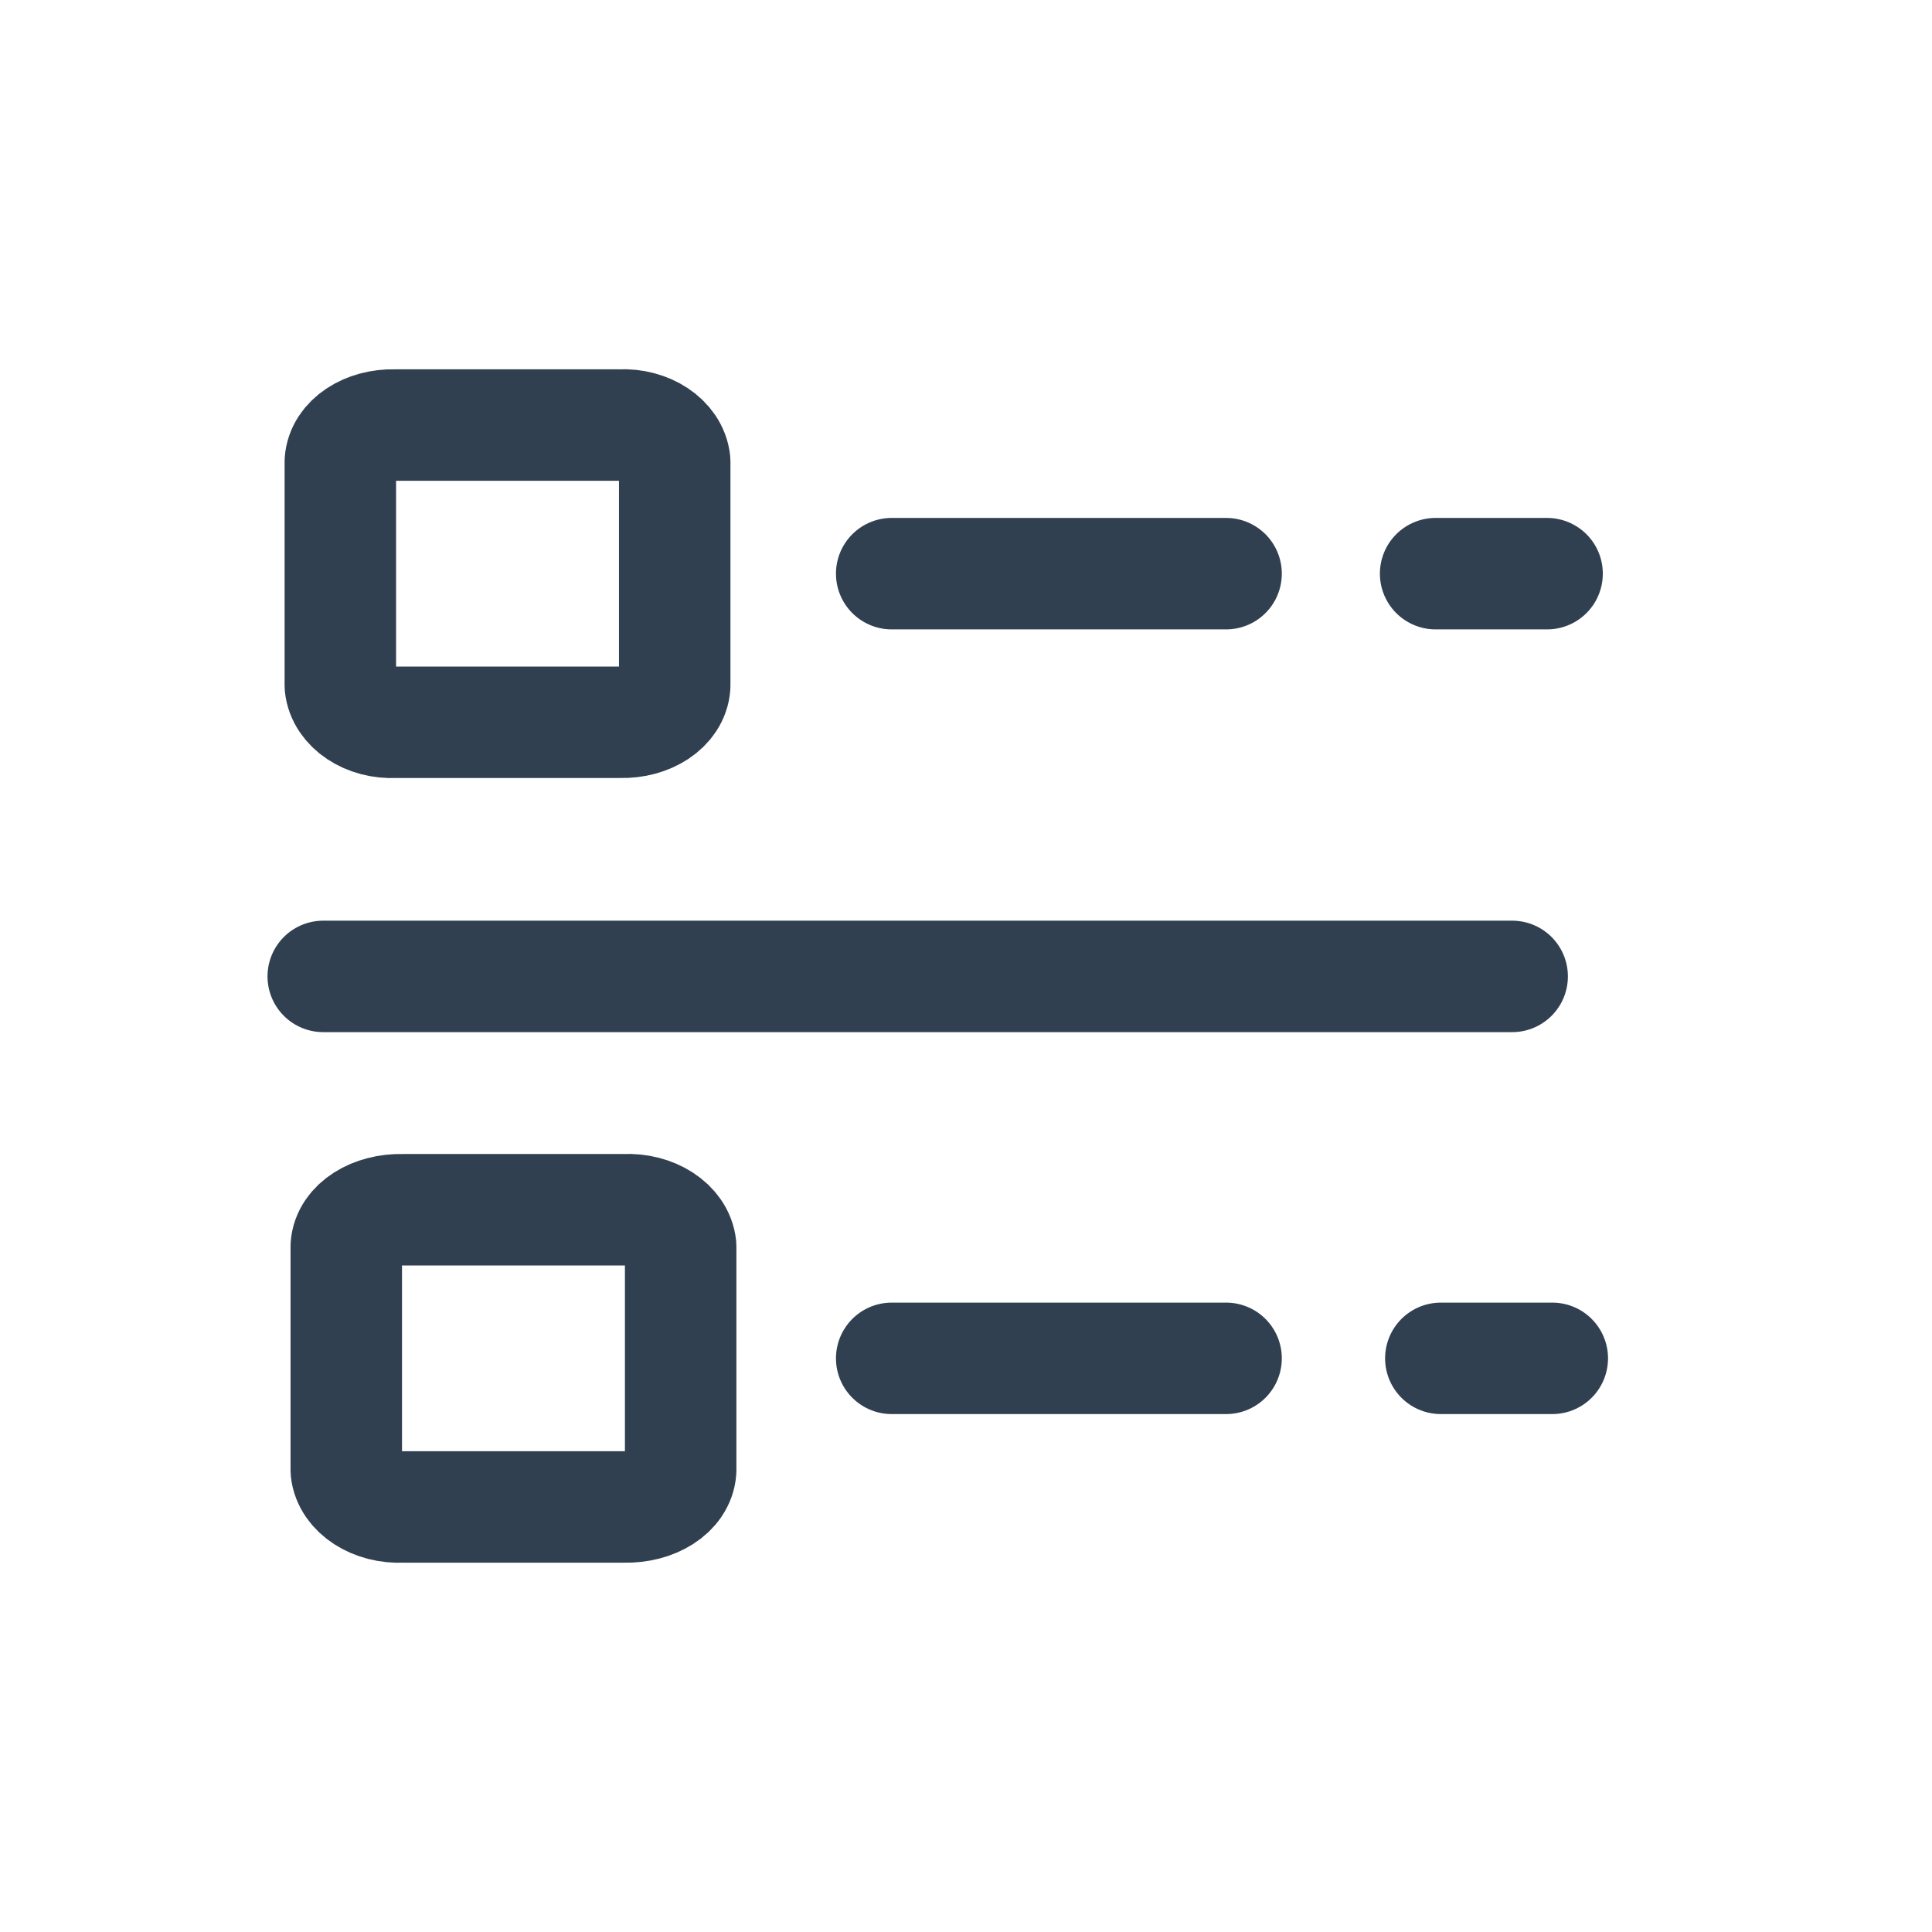 <?xml version="1.0" encoding="UTF-8"?><svg id="a" xmlns="http://www.w3.org/2000/svg" viewBox="0 0 26 26"><defs><style>.b{fill:none;stroke:#304050;stroke-linecap:round;stroke-linejoin:round;stroke-width:1.5px;}</style></defs><line class="b" x1="4.35" y1="13.14" x2="20.35" y2="13.14"/><path class="b" d="m8.35,9.72h-3.03c-.38.02-.71-.2-.74-.49,0,0,0,0,0,0v-3.02c.02-.29.35-.5.73-.49,0,0,0,0,0,0h3.03c.38-.02.71.2.74.49,0,0,0,0,0,0v3.02c-.02.29-.35.5-.73.49,0,0,0,0,0,0Z"/><line class="b" x1="12" y1="7.72" x2="16.5" y2="7.72"/><line class="b" x1="19.32" y1="7.72" x2="20.82" y2="7.72"/><path class="b" d="m8.4,20.28h-2.98c-.39.02-.73-.2-.76-.49,0,0,0,0,0,0v-3.02c.02-.29.36-.5.76-.49,0,0,0,0,0,0h2.98c.39-.02.73.2.76.49,0,0,0,0,0,0v3.02c-.02.29-.36.5-.76.49,0,0,0,0,0,0Z"/><line class="b" x1="12" y1="18.28" x2="16.5" y2="18.28"/><line class="b" x1="19.39" y1="18.28" x2="20.89" y2="18.28"/></svg>